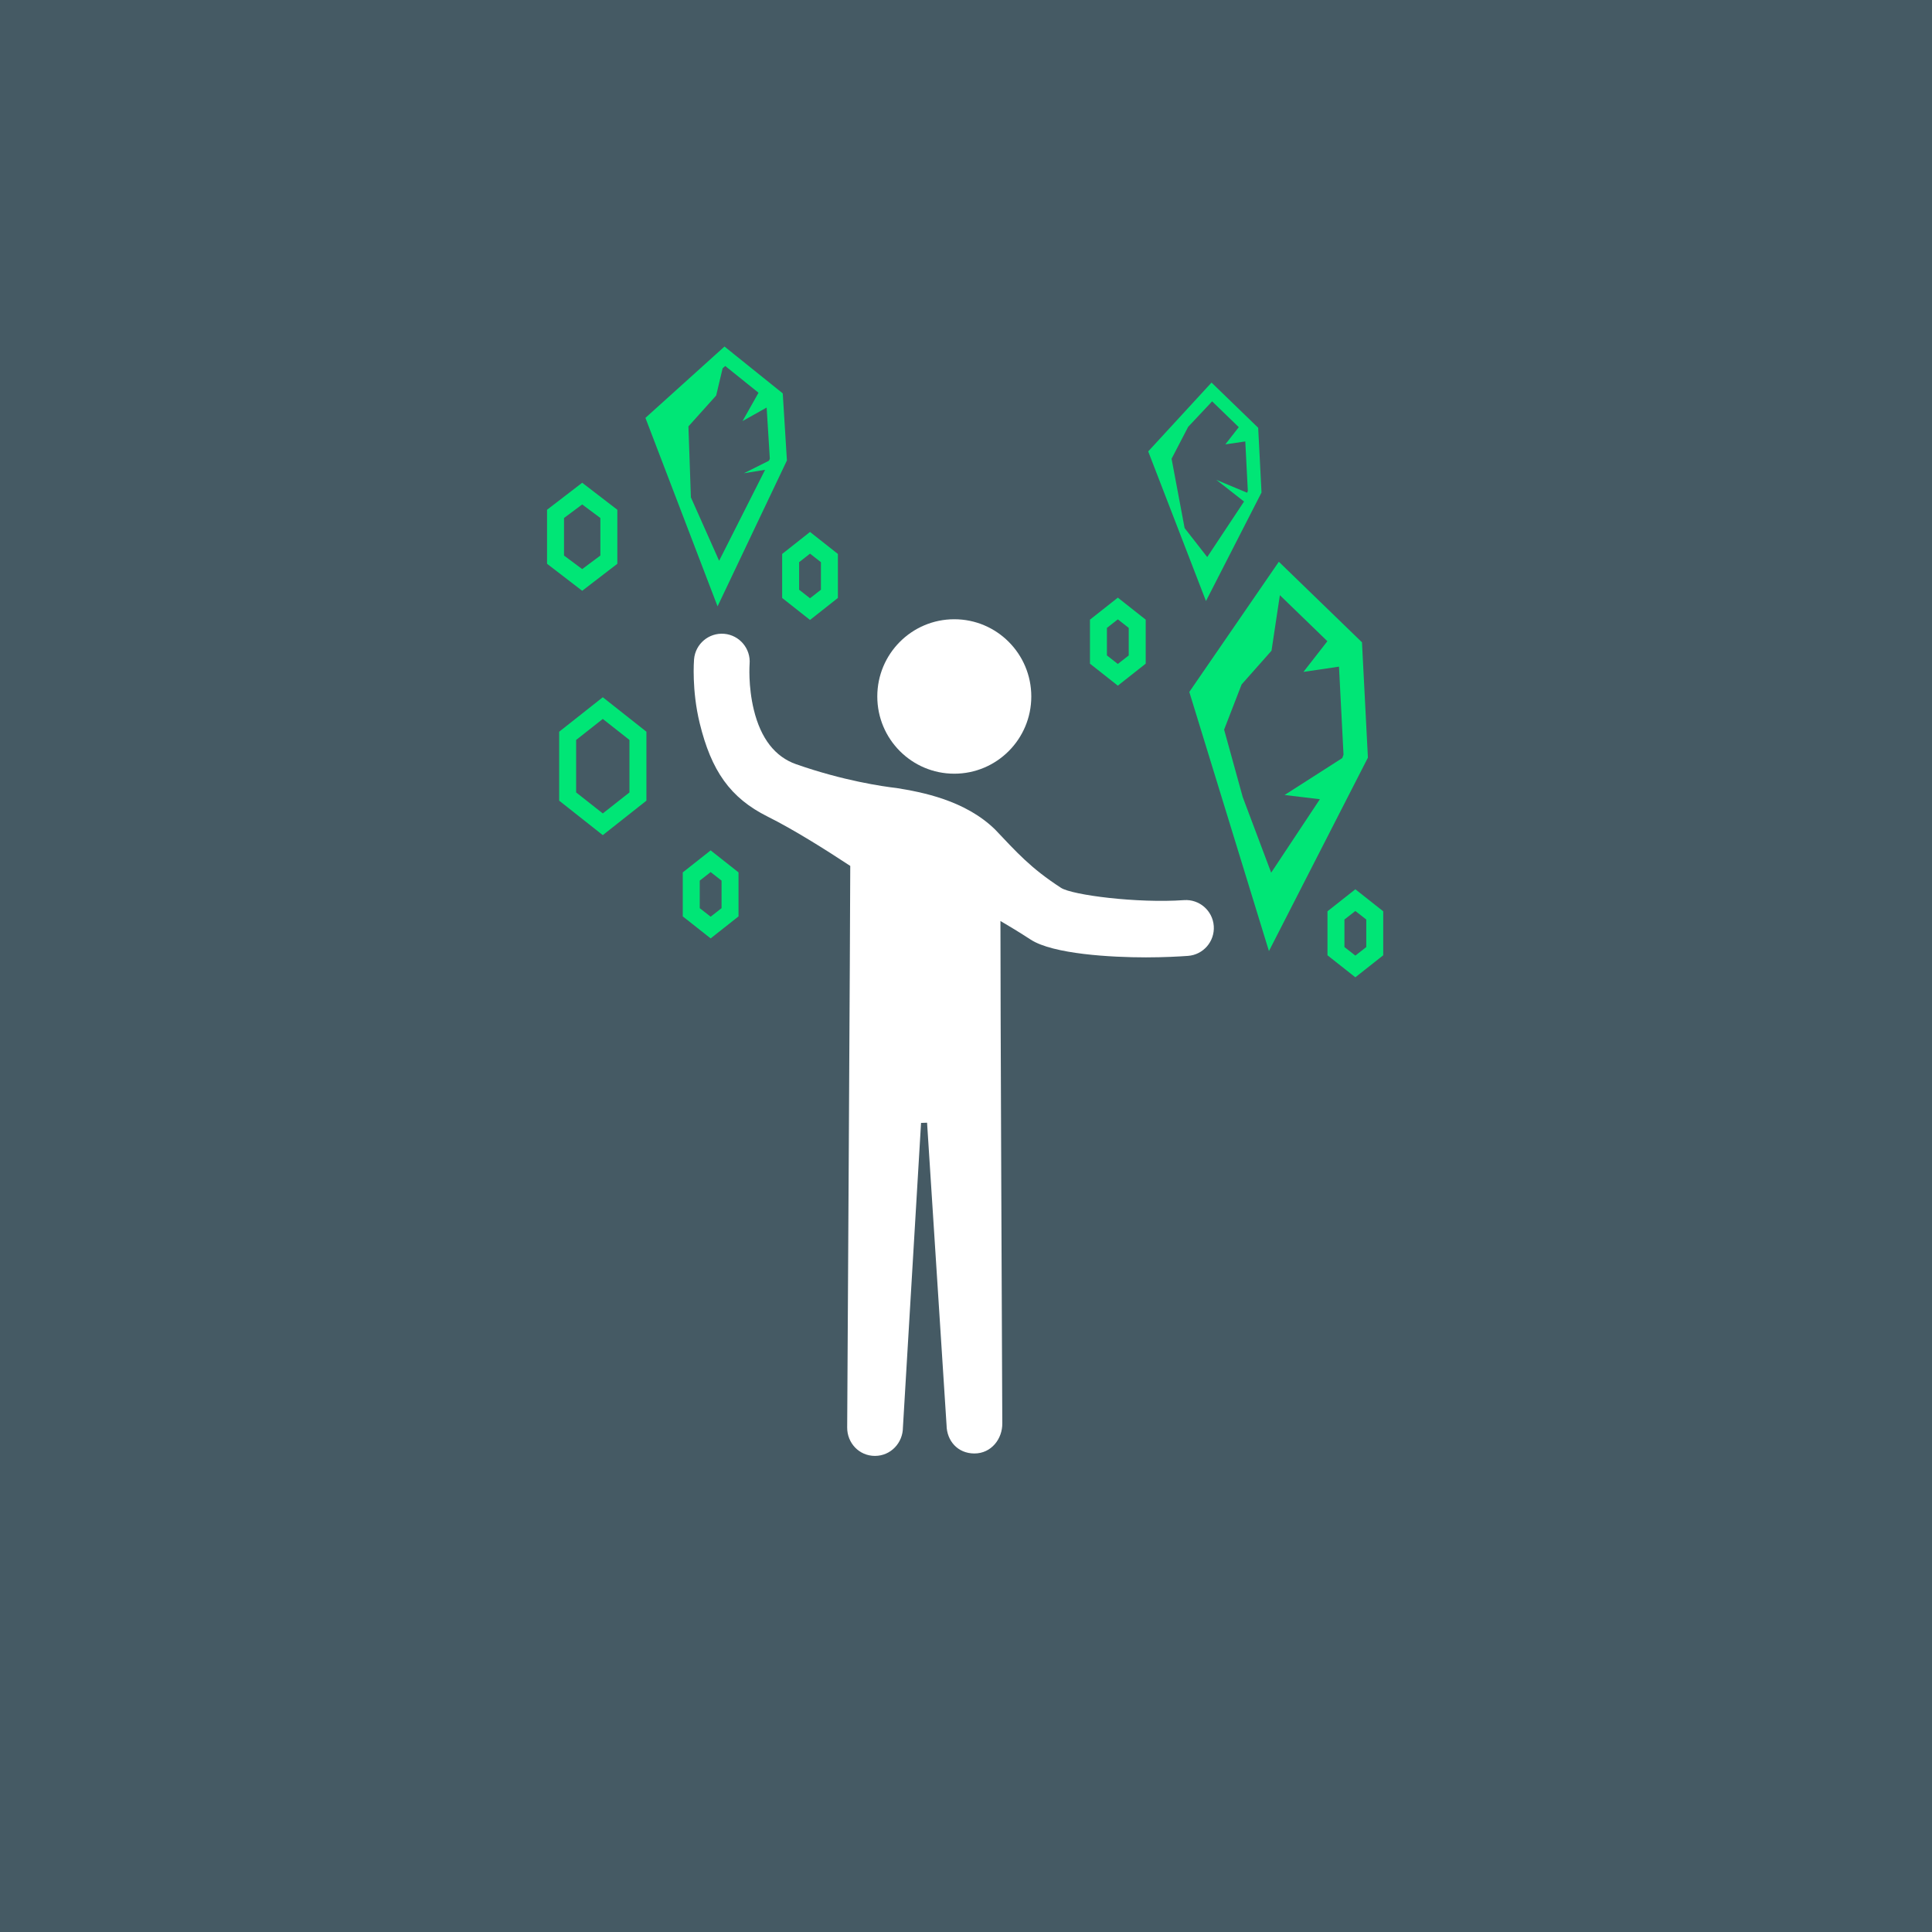 <?xml version="1.0" encoding="UTF-8" standalone="no"?>
<svg width="280px" height="280px" viewBox="0 0 280 280" version="1.1" xmlns="http://www.w3.org/2000/svg" xmlns:xlink="http://www.w3.org/1999/xlink" xmlns:sketch="http://www.bohemiancoding.com/sketch/ns">
    <!-- Generator: Sketch 3.4 (15575) - http://www.bohemiancoding.com/sketch -->
    <title>logo-tools-small</title>
    <desc>Created with Sketch.</desc>
    <defs></defs>
    <g id="Page-1" stroke="none" stroke-width="1" fill="none" fill-rule="evenodd" sketch:type="MSPage">
        <g id="Artboard-1-Copy" sketch:type="MSArtboardGroup" transform="translate(-281, -740)">
            <g id="Group-Copy" sketch:type="MSLayerGroup" transform="translate(281, 440)">
                <g id="logo-tools-small" transform="translate(0, 300)" sketch:type="MSShapeGroup">
                    <rect id="Rectangle-8" fill="#455A64" x="0" y="0" width="280" height="280"></rect>
                    <g id="inner" transform="translate(79, 50)">
                        <g id="Group">
                            <path d="M59.303,39.746 C65.466,39.746 70.463,44.757 70.463,50.938 C70.463,57.119 65.466,62.13 59.303,62.13 C53.139,62.13 48.144,57.119 48.144,50.938 C48.144,44.757 53.139,39.746 59.303,39.746" id="Fill-98" fill="#FFFFFF"></path>
                            <path d="M32.247,68.345 C26.818,65.638 24.085,61.7 22.403,54.799 C21.235,50.008 21.572,45.736 21.587,45.557 C21.772,43.327 23.721,41.673 25.948,41.855 C28.171,42.042 29.823,44 29.638,46.23 C29.635,46.261 29.405,49.407 30.251,52.875 C31.265,57.037 33.329,59.69 36.385,60.759 C43.247,63.16 48.936,63.978 50.968,64.212 C54.51,64.789 60.828,65.934 65.211,70.213 C68.319,73.48 70.311,75.779 74.77,78.671 C76.391,79.723 85.843,80.931 92.593,80.453 C94.815,80.298 96.75,81.975 96.909,84.206 C97.067,86.438 95.391,88.376 93.165,88.535 C91.93,88.623 89.691,88.75 87.082,88.75 C82.085,88.75 73.625,88.283 70.383,86.18 C68.784,85.143 67.323,84.25 65.992,83.476 C65.962,89.44 66.26,156.279 66.26,156.279 C66.289,158.516 64.681,160.648 62.22,160.648 C59.759,160.648 58.211,158.773 58.182,156.554 L55.358,112.712 C55.137,112.725 54.917,112.734 54.693,112.734 C54.625,112.734 54.555,112.737 54.486,112.739 L51.859,156.878 C51.848,159.108 50.103,161 47.801,161 C45.498,161 43.769,159.122 43.78,156.885 C43.78,156.885 44.237,79.582 44.226,75.495 C40.535,73.067 36.003,70.217 32.247,68.345" id="Fill-99" fill="#FFFFFF"></path>
                            <path d="M25.221,31.27 L21.129,22.081 L20.772,11.797 L24.793,7.321 L25.726,3.382 L26.104,3.041 L30.93,6.921 L28.613,11.026 L32.109,9.065 L32.569,16.478 L32.445,16.769 L28.814,18.587 L31.882,18.091 L25.221,31.27 L25.221,31.27 Z M24.994,37.879 L35.046,16.735 L34.443,7.013 L25.999,0.223 L14.54,10.562 L24.994,37.879 L24.994,37.879 Z" id="Fill-100" fill="#00E676"></path>
                            <path d="M95.96,30.733 L92.684,26.536 L90.794,16.487 L93.196,11.864 L96.365,8.494 L96.668,8.164 L100.532,11.908 L98.585,14.403 L101.477,13.977 L101.844,21.13 L101.745,21.411 L97.287,19.547 L101.295,22.686 L95.96,30.733 L95.96,30.733 Z M95.779,37.109 L103.828,21.378 L103.346,11.997 L96.584,5.446 L87.408,15.421 L95.779,37.109 L95.779,37.109 Z" id="Fill-101" fill="#00E676"></path>
                            <path d="M101.107,65.52 L98.407,55.741 L100.944,49.196 L105.277,44.307 L106.489,36.258 L113.374,42.93 L109.905,47.376 L115.057,46.616 L115.712,59.363 L115.536,59.863 L107.172,65.218 L112.286,65.829 L105.228,76.475 L101.107,65.52 L101.107,65.52 Z M93.363,50.281 L104.904,87.838 L119.248,59.804 L118.388,43.088 L106.339,31.413 L93.363,50.281 L93.363,50.281 Z" id="Fill-102" fill="#00E676"></path>
                            <path d="M115.847,83.264 L117.428,82.027 L119.009,83.264 L119.009,87.255 L117.428,88.492 L115.847,87.255 L115.847,83.264 L115.847,83.264 Z M117.428,78.882 L113.388,82.071 L113.388,88.448 L117.428,91.637 L121.467,88.448 L121.467,82.071 L117.428,78.882 L117.428,78.882 Z" id="Fill-103" fill="#00E676"></path>
                            <path d="M81.424,40.999 L83.004,39.761 L84.585,40.999 L84.585,44.989 L83.004,46.227 L81.424,44.989 L81.424,40.999 L81.424,40.999 Z M83.004,36.616 L78.965,39.806 L78.965,46.183 L83.004,49.371 L87.044,46.183 L87.044,39.806 L83.004,36.616 L83.004,36.616 Z" id="Fill-104" fill="#00E676"></path>
                            <path d="M22.412,77.627 L23.993,76.39 L25.573,77.627 L25.573,81.618 L23.993,82.855 L22.412,81.618 L22.412,77.627 L22.412,77.627 Z M23.993,73.245 L19.953,76.434 L19.953,82.811 L23.993,86 L28.032,82.811 L28.032,76.434 L23.993,73.245 L23.993,73.245 Z" id="Fill-105" fill="#00E676"></path>
                            <path d="M4.498,57.24 L8.361,54.195 L12.225,57.24 L12.225,64.844 L8.361,67.889 L4.498,64.844 L4.498,57.24 L4.498,57.24 Z M8.361,51.05 L2.039,56.047 L2.039,66.038 L8.361,71.034 L14.684,66.038 L14.684,56.047 L8.361,51.05 L8.361,51.05 Z" id="Fill-106" fill="#00E676"></path>
                            <path d="M2.741,25.072 L5.376,23.109 L8.01,25.072 L8.01,30.514 L5.376,32.477 L2.741,30.514 L2.741,25.072 L2.741,25.072 Z M0.282,23.879 L0.282,31.707 L5.376,35.622 L10.469,31.707 L10.469,23.879 L5.376,19.964 L0.282,23.879 L0.282,23.879 Z" id="Fill-107" fill="#00E676"></path>
                            <path d="M39.975,35.467 L38.394,36.704 L36.814,35.467 L36.814,31.476 L38.394,30.239 L39.975,31.476 L39.975,35.467 L39.975,35.467 Z M38.394,39.849 L42.434,36.66 L42.434,30.284 L38.394,27.094 L34.355,30.284 L34.355,36.66 L38.394,39.849 L38.394,39.849 Z" id="Fill-108" fill="#00E676"></path>
                        </g>
                    </g>
                </g>
            </g>
        </g>
    </g>
</svg>